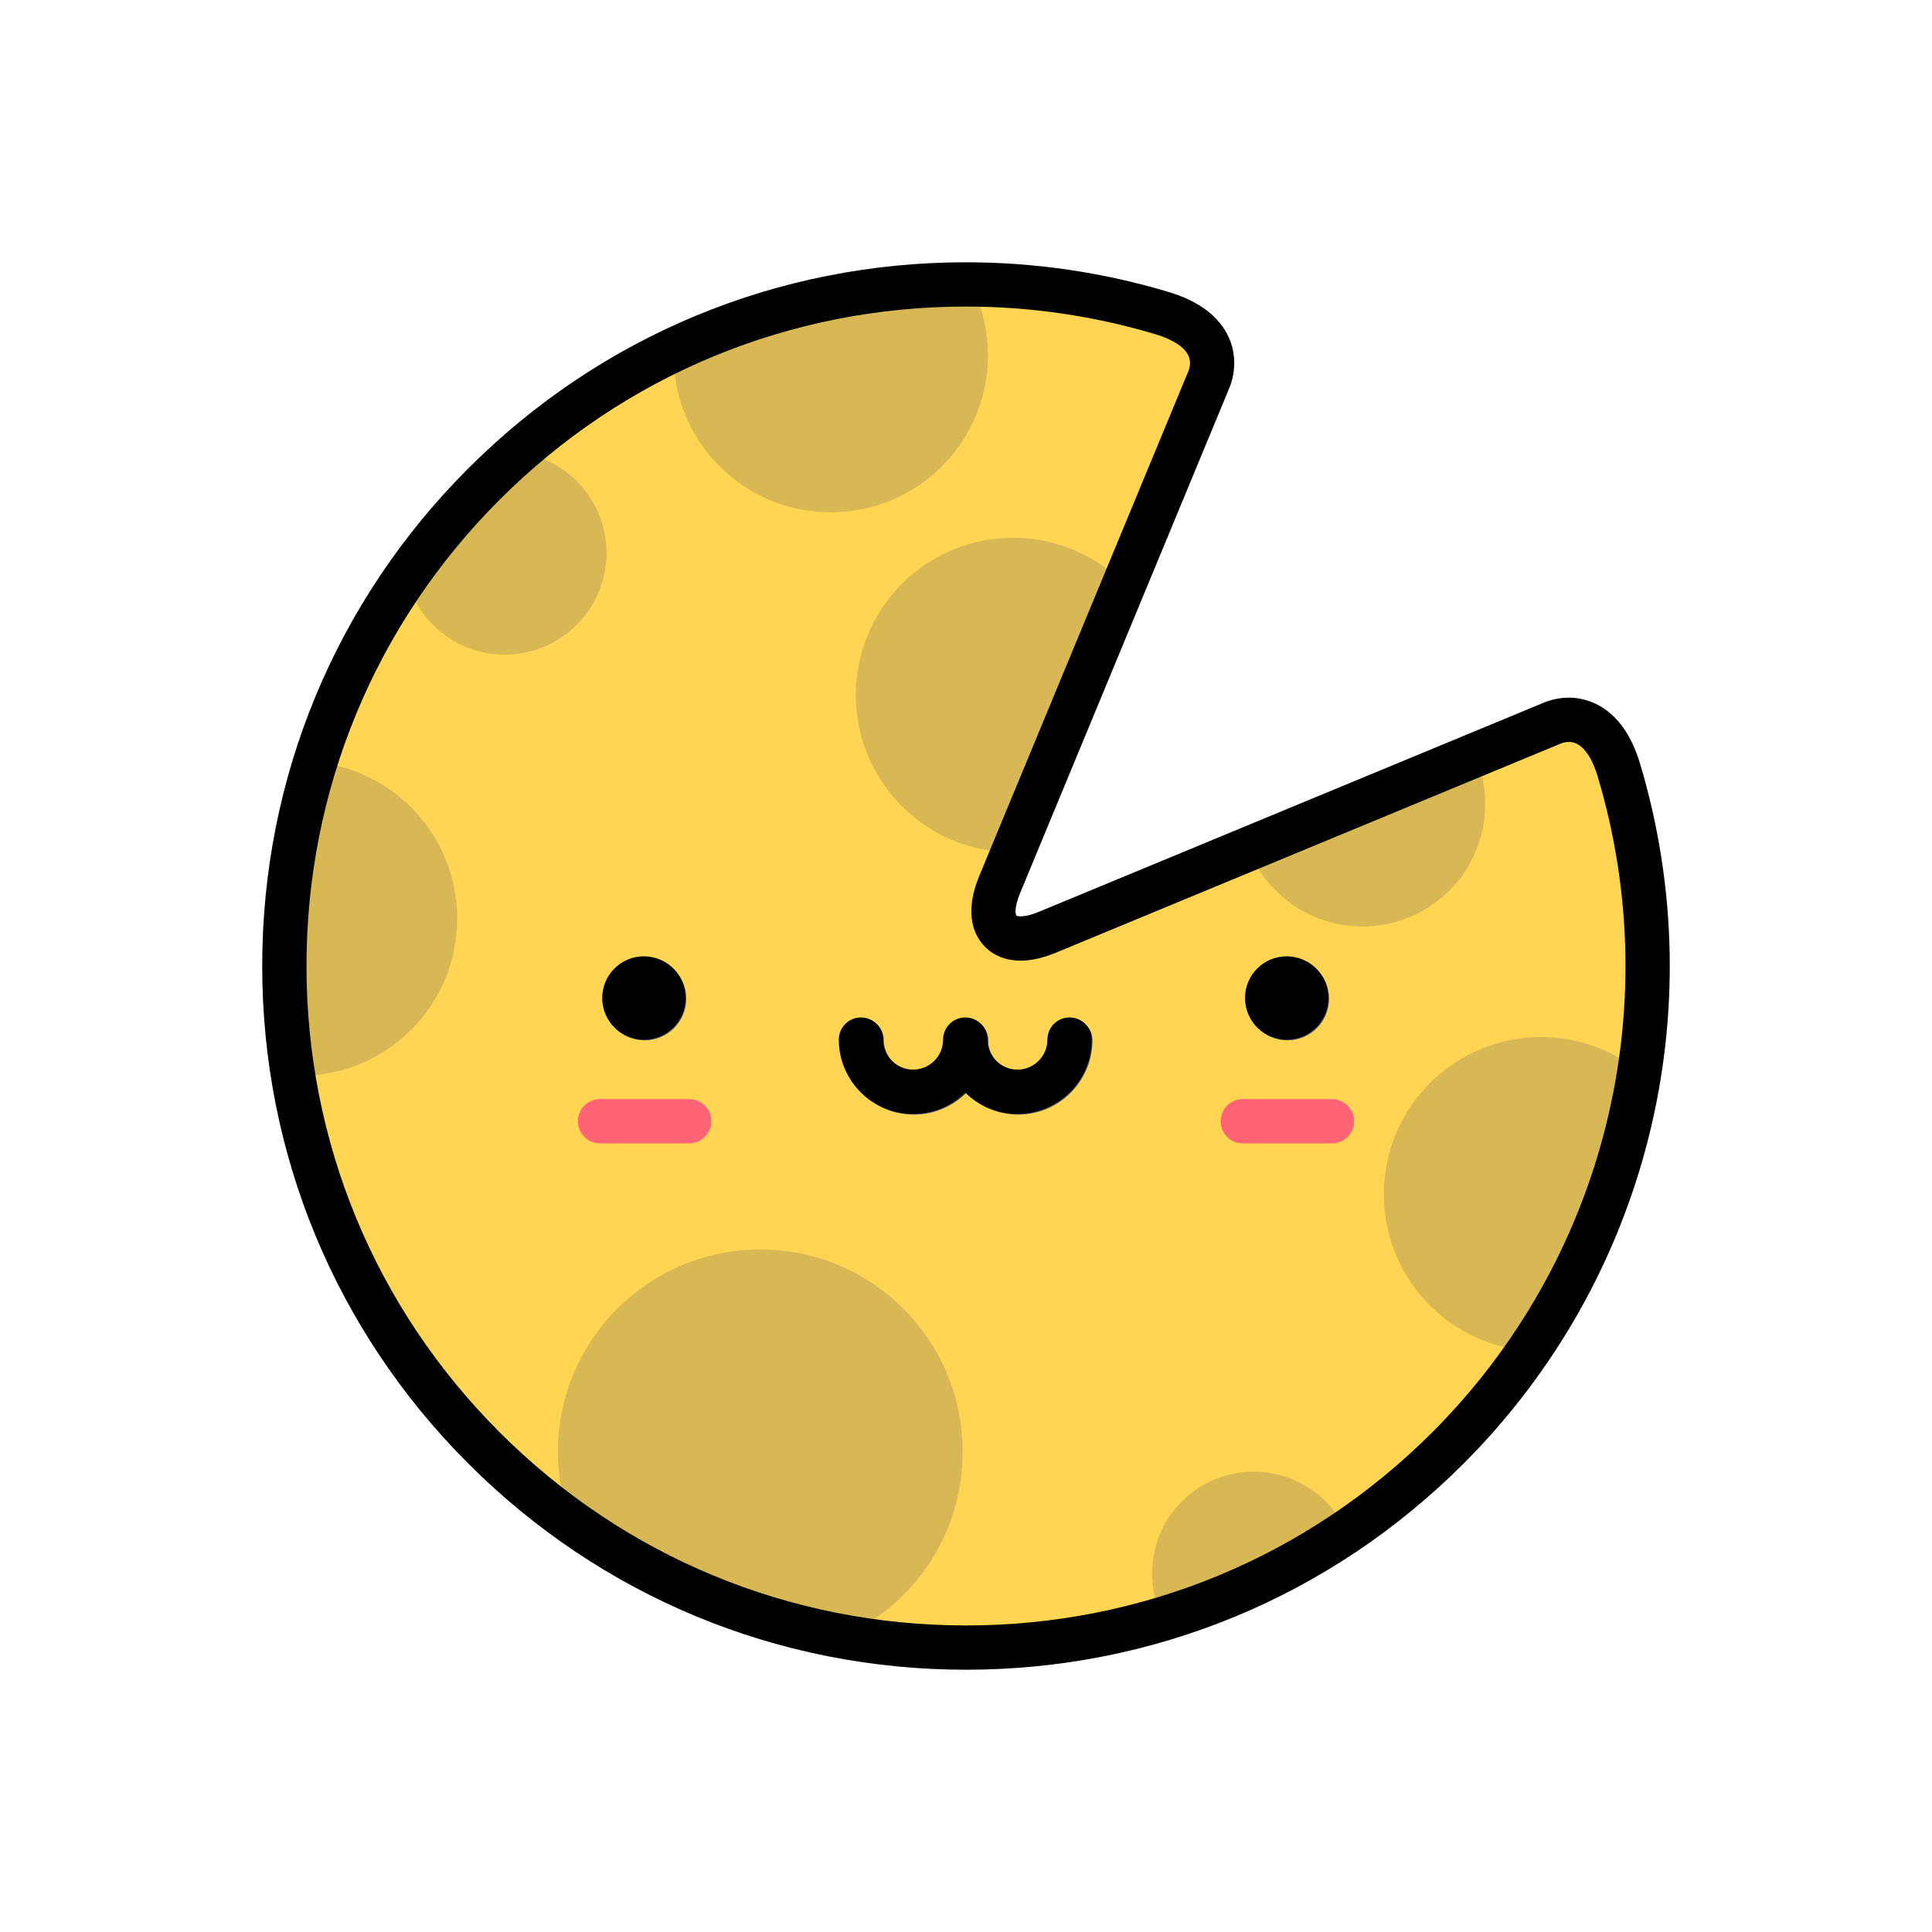 <?xml version="1.0" encoding="utf-8"?>
<!-- Generator: Adobe Illustrator 16.0.0, SVG Export Plug-In . SVG Version: 6.00 Build 0)  -->
<!DOCTYPE svg PUBLIC "-//W3C//DTD SVG 1.1//EN" "http://www.w3.org/Graphics/SVG/1.1/DTD/svg11.dtd">
<svg version="1.1" id="Layer_1" xmlns="http://www.w3.org/2000/svg" xmlns:xlink="http://www.w3.org/1999/xlink" x="0px" y="0px"
	 width="350px" height="350px" viewBox="0 0 350 350" enable-background="new 0 0 350 350" xml:space="preserve">
<path fill="#FFD553" d="M293.397,139.591c-2.85-9.506-8.731-10-12.42-8.312L189.912,169c-3.989,1.652-6.849,1.458-8.484-0.177
	c-1.635-1.636-1.829-4.494-0.176-8.485l37.722-91.065c1.686-3.688,1.193-9.568-8.313-12.421
	c-42.097-12.61-89.594-2.292-122.846,30.959c-48.222,48.222-48.222,126.403,0,174.624c48.222,48.222,126.403,48.222,174.625,0
	C295.691,229.185,306.008,181.687,293.397,139.591z"/>
<g>
	<circle fill="#3F4963" cx="116.775" cy="180.919" r="7.544"/>
	<circle fill="#3F4963" cx="233.226" cy="180.919" r="7.544"/>
</g>
<g>
	<path fill="#FF6376" d="M124.846,207.132h-16.142c-2.215,0-4.01-1.795-4.01-4.01c0-2.216,1.795-4.011,4.01-4.011h16.142
		c2.215,0,4.01,1.795,4.01,4.011C128.856,205.337,127.061,207.132,124.846,207.132z"/>
	<path fill="#FF6376" d="M241.297,207.132h-16.143c-2.215,0-4.01-1.795-4.01-4.01c0-2.216,1.795-4.011,4.01-4.011h16.143
		c2.215,0,4.01,1.795,4.01,4.011C245.307,205.337,243.512,207.132,241.297,207.132z"/>
</g>
<g>
	<path fill="#3F4963" d="M165.553,201.918c-7.42,0-13.457-6.036-13.457-13.456c0-2.215,1.794-4.011,4.01-4.011
		c2.215,0,4.01,1.796,4.01,4.011c0,2.997,2.438,5.437,5.437,5.437c2.998,0,5.437-2.438,5.437-5.437c0-2.215,1.795-4.011,4.01-4.011
		s4.011,1.796,4.011,4.011C179.01,195.882,172.973,201.918,165.553,201.918z"/>
	<path fill="#3F4963" d="M184.447,201.918c-7.421,0-13.457-6.036-13.457-13.456c0-2.215,1.794-4.011,4.01-4.011
		s4.01,1.796,4.01,4.011c0,2.997,2.438,5.437,5.437,5.437s5.437-2.438,5.437-5.437c0-2.215,1.795-4.011,4.01-4.011
		c2.216,0,4.011,1.796,4.011,4.011C197.904,195.882,191.867,201.918,184.447,201.918z"/>
	<path opacity="0.2" fill="#3F4963" enable-background="new    " d="M56.994,138.05c-5.735,18.417-7.062,37.908-3.973,56.821
		c7.724,0.356,15.565-2.414,21.464-8.313c11.126-11.126,11.126-29.165,0.001-40.289C69.599,141.383,63.377,138.644,56.994,138.05z
		 M104.479,87.141c-3.042-3.041-6.883-4.792-10.846-5.262c-2.071,1.813-4.098,3.704-6.072,5.678
		C82.3,92.818,77.613,98.437,73.5,104.333c0.75,3.249,2.388,6.335,4.919,8.867c7.196,7.196,18.863,7.196,26.058,0
		C111.674,106.005,111.674,94.337,104.479,87.141z M137.735,226.354c-20.251,0-36.669,16.417-36.669,36.669
		c0,4.398,0.777,8.617,2.197,12.525c15.016,10.772,31.901,17.769,49.349,20.987c12.835-5.707,21.791-18.56,21.791-33.515
		C174.403,242.771,157.986,226.354,137.735,226.354z M170.635,84.474c8.951-8.949,10.694-22.373,5.245-33.072
		c-18.418-0.15-36.861,3.795-53.852,11.835c-0.291,7.652,2.479,15.397,8.319,21.237C141.472,95.6,159.51,95.6,170.635,84.474z
		 M259.039,196.209c-11.125,11.123-11.125,29.163,0.002,40.288c4.933,4.934,11.224,7.675,17.67,8.231
		c10.646-15.48,17.365-32.849,20.152-50.711C285.68,185.145,269.377,185.87,259.039,196.209z M267.173,136.638l-41.072,17.012
		c1.085,2.801,2.751,5.43,5.012,7.691c8.682,8.681,22.76,8.681,31.443,0C269.234,154.662,270.771,144.791,267.173,136.638z
		 M163.392,105.766c-11.125,11.126-11.125,29.165,0.001,40.29c5.516,5.516,12.732,8.293,19.96,8.34l20.195-48.756
		C192.413,94.646,174.475,94.685,163.392,105.766z M214.097,271.998c-5.707,5.708-6.883,14.229-3.533,21.101
		c11.654-3.509,22.89-8.776,33.296-15.802c-0.887-1.918-2.12-3.717-3.702-5.299C232.96,264.803,221.294,264.803,214.097,271.998z"/>
</g>
<path d="M193.76,184.324c-2.215,0-4.011,1.796-4.011,4.011c0,2.998-2.438,5.437-5.438,5.437c-2.996,0-5.436-2.438-5.436-5.437
	c0-2.215-1.796-4.011-4.01-4.011c-2.215,0-4.01,1.796-4.01,4.011c0,2.998-2.439,5.437-5.437,5.437c-2.999,0-5.437-2.438-5.437-5.437
	c0-2.215-1.795-4.011-4.01-4.011c-2.215,0-4.01,1.796-4.01,4.011c0,7.42,6.037,13.456,13.457,13.456
	c3.678,0,7.015-1.484,9.447-3.885c2.431,2.399,5.769,3.885,9.446,3.885c7.42,0,13.457-6.036,13.457-13.456
	C197.771,186.12,195.975,184.324,193.76,184.324z M116.642,173.247c-4.167,0-7.545,3.378-7.545,7.544
	c0,4.168,3.378,7.546,7.545,7.546c4.167,0,7.544-3.378,7.544-7.546C124.186,176.626,120.808,173.247,116.642,173.247z
	 M233.091,173.247c-4.167,0-7.545,3.378-7.545,7.544c0,4.168,3.378,7.546,7.545,7.546s7.545-3.378,7.545-7.546
	C240.637,176.626,237.258,173.247,233.091,173.247z M297.104,138.312c-3.228-10.763-10.08-11.926-12.877-11.926
	c-1.68,0-3.4,0.375-4.98,1.085l-91.004,37.696c-1.683,0.698-2.75,0.843-3.35,0.843c-0.425,0-0.691-0.076-0.766-0.149
	c-0.141-0.142-0.464-1.321,0.693-4.116l37.696-91.005c1.406-3.129,1.439-6.63,0.086-9.618c-1.725-3.809-5.401-6.58-10.929-8.238
	c-11.896-3.563-24.24-5.37-36.694-5.37c-34.049,0-66.061,13.259-90.138,37.334c-24.078,24.08-37.339,56.095-37.339,90.149
	c0,34.053,13.261,66.067,37.34,90.148c24.08,24.078,56.095,37.34,90.148,37.341c0.002,0-0.001,0,0,0
	c34.051,0,66.07-13.264,90.148-37.341C298.346,231.94,310.594,183.342,297.104,138.312z M259.47,259.474
	c-22.564,22.565-52.565,34.992-84.477,34.992c-31.911-0.001-61.913-12.428-84.477-34.992
	c-22.565-22.563-34.992-52.565-34.992-84.476c0-31.91,12.426-61.913,34.991-84.477c22.562-22.562,52.559-34.986,84.466-34.986
	c11.674,0,23.245,1.693,34.392,5.031c3.115,0.935,5.219,2.308,5.925,3.866c0.557,1.23,0.172,2.437-0.106,3.047
	c-0.021,0.043-0.04,0.088-0.059,0.133l-37.723,91.066c-3.007,7.265-0.636,11.172,1.048,12.855c1.636,1.636,3.86,2.499,6.435,2.499
	c1.93,0,4.089-0.488,6.419-1.454l91.064-37.722c0.046-0.019,0.091-0.037,0.136-0.058c0.391-0.179,1.005-0.392,1.715-0.392
	c2.9,0,4.5,3.89,5.195,6.208C302.063,182.813,290.586,228.357,259.47,259.474z"/>
</svg>

